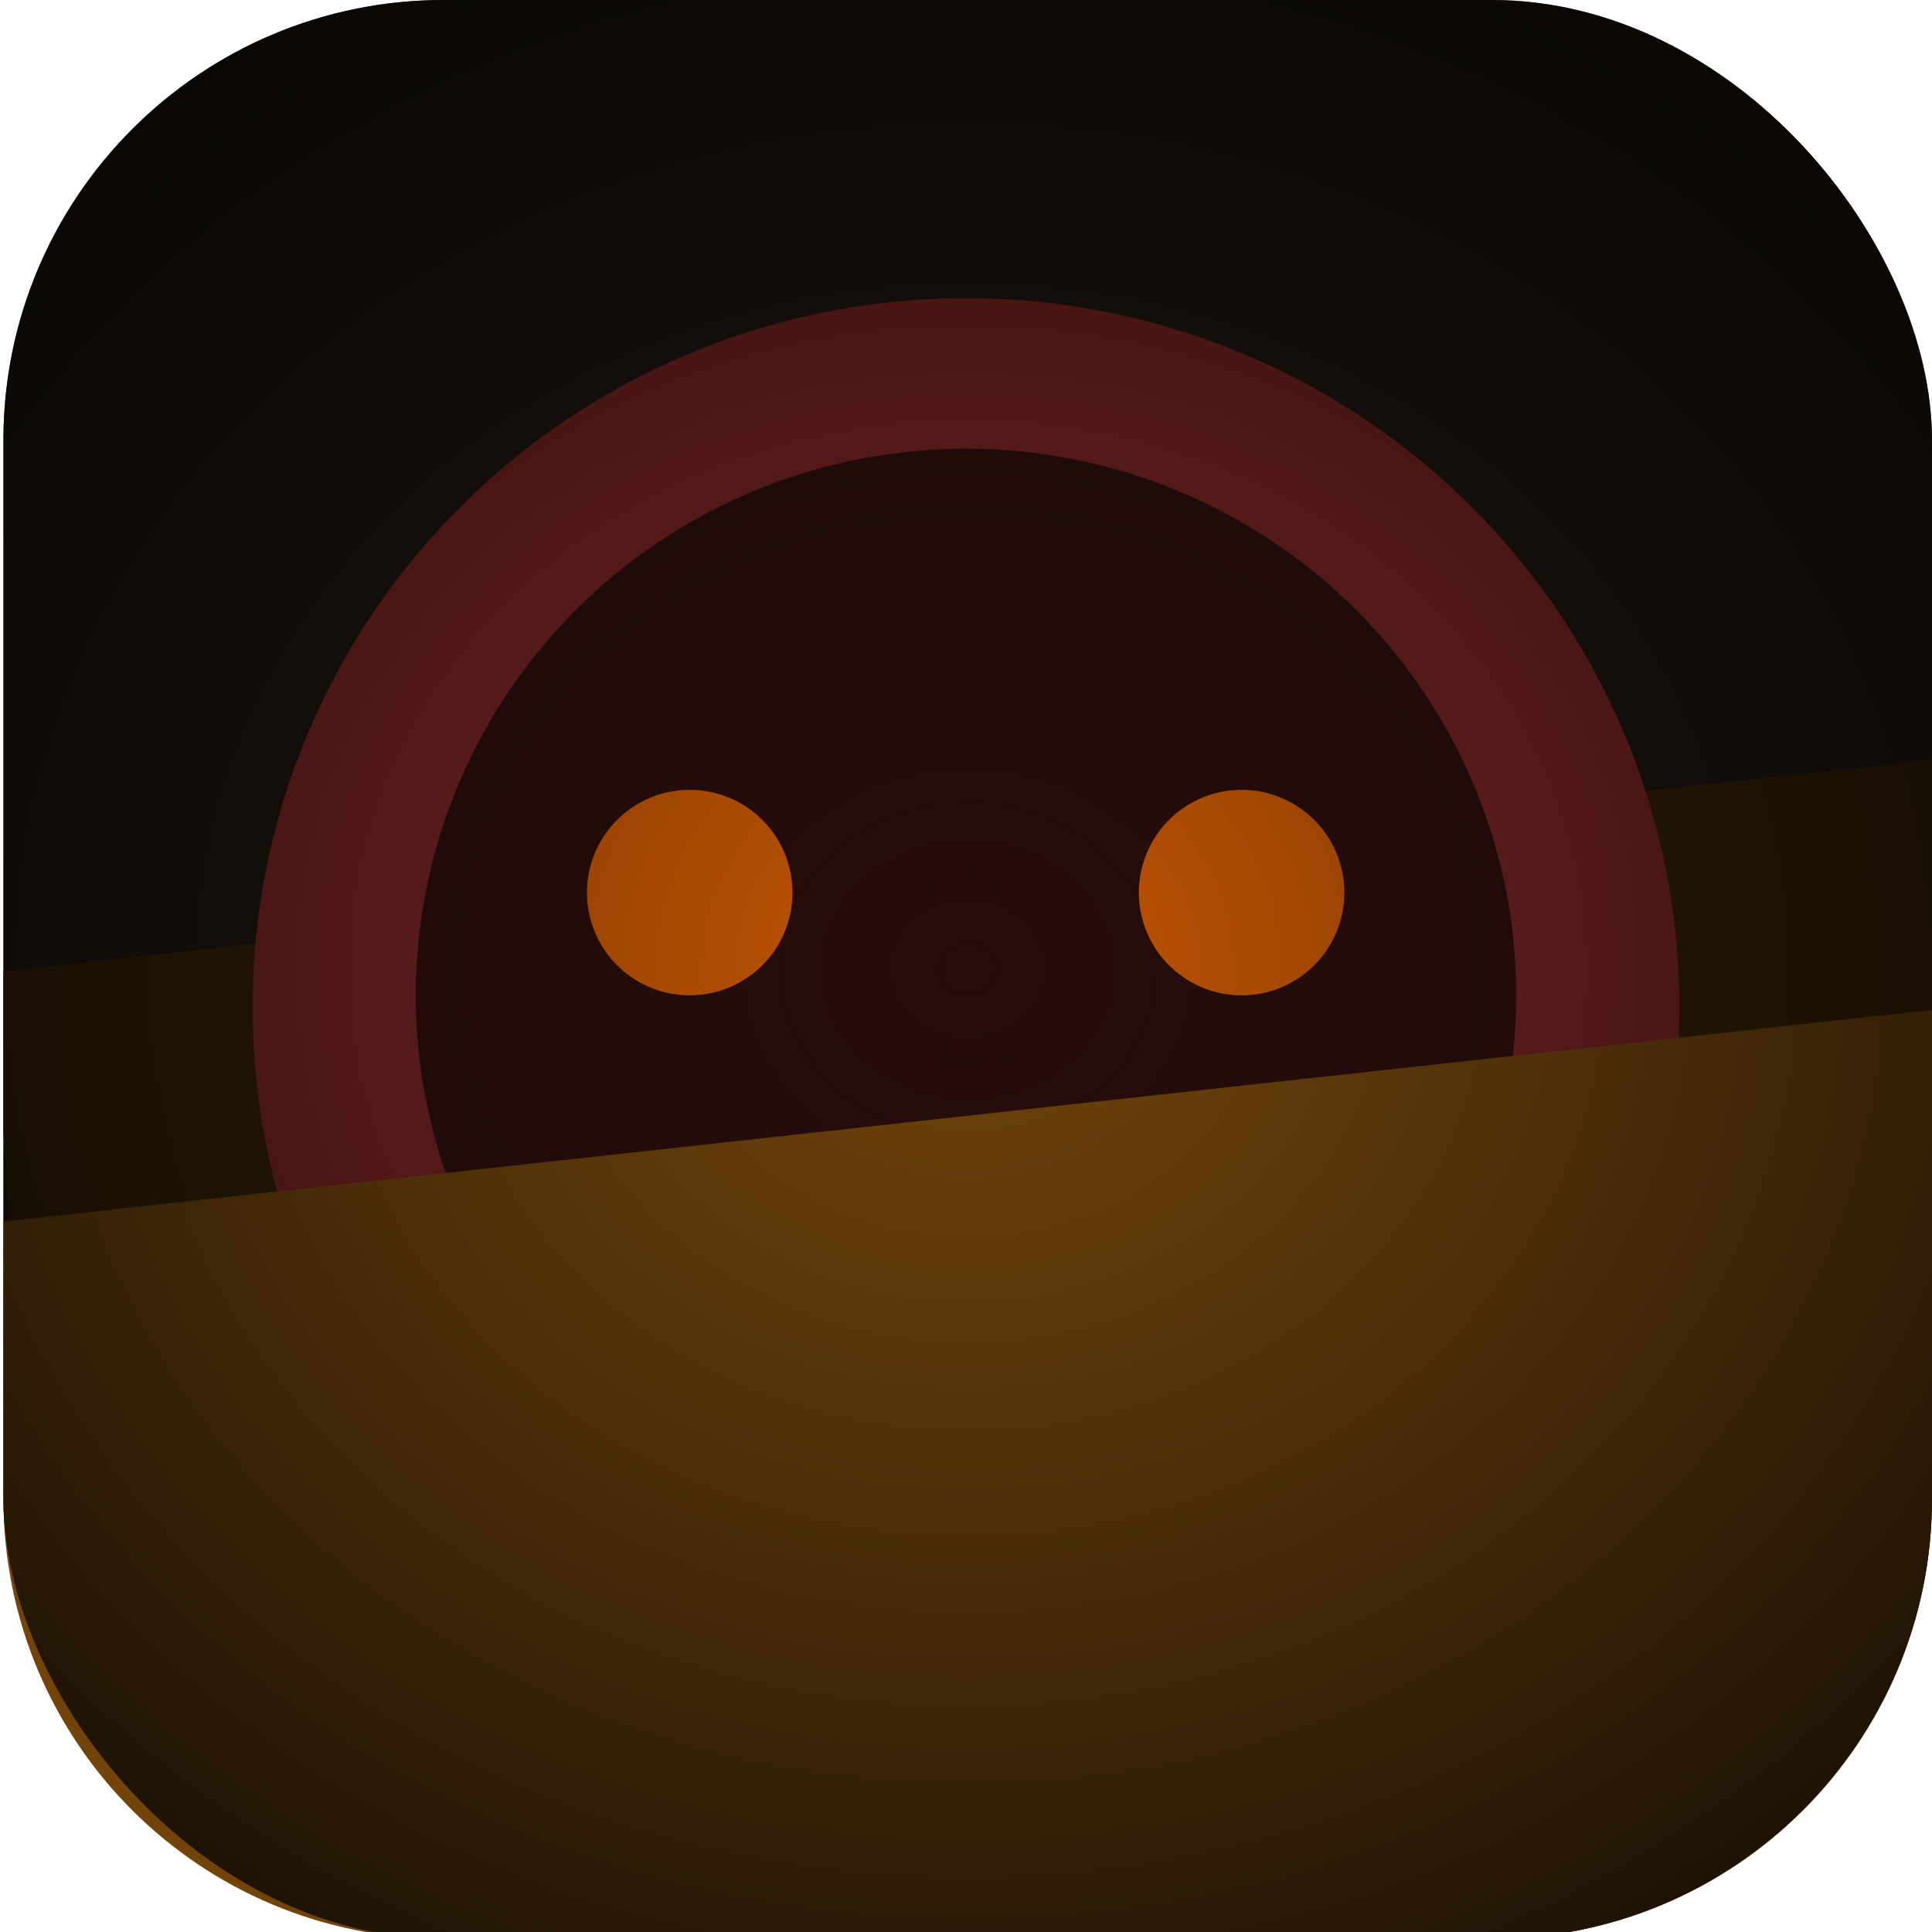 <?xml version="1.0" encoding="UTF-8" standalone="no"?>
<svg
   xmlns:dc="http://purl.org/dc/elements/1.1/"
   xmlns:cc="http://creativecommons.org/ns#"
   xmlns:rdf="http://www.w3.org/1999/02/22-rdf-syntax-ns#"
   xmlns:svg="http://www.w3.org/2000/svg"
   xmlns="http://www.w3.org/2000/svg"
   xmlns:xlink="http://www.w3.org/1999/xlink"
   xmlns:sodipodi="http://sodipodi.sourceforge.net/DTD/sodipodi-0.dtd"
   xmlns:inkscape="http://www.inkscape.org/namespaces/inkscape"
   width="1000"
   height="1000"
   viewBox="0 0 1000 1000"
   text-rendering="geometricPrecision"
   shape-rendering="geometricPrecision"
   style="white-space: pre;"
   version="1.1"
   id="svg63"
   sodipodi:docname="Icon.svg"
   inkscape:export-filename="/Users/tesyatam/Desktop/untitled 2.png"
   inkscape:export-xdpi="96"
   inkscape:export-ydpi="96"
   inkscape:version="1.0 (4035a4f, 2020-05-01)">
  <sodipodi:namedview
     inkscape:document-rotation="0"
     pagecolor="#ffffff"
     bordercolor="#ff6666"
     borderopacity="1"
     objecttolerance="10"
     gridtolerance="10"
     guidetolerance="10"
     inkscape:pageopacity="0"
     inkscape:pageshadow="2"
     inkscape:window-width="1440"
     inkscape:window-height="716"
     id="namedview65"
     showgrid="false"
     borderlayer="true"
     inkscape:zoom="0.40022244"
     inkscape:cx="296.73062"
     inkscape:cy="434.42975"
     inkscape:window-x="0"
     inkscape:window-y="23"
     inkscape:window-maximized="0"
     inkscape:current-layer="svg63" />
  <defs
     id="defs32">
    <linearGradient
       id="linearGradient1085"
       inkscape:collect="always">
      <stop
         id="stop1081"
         offset="0"
         style="stop-color:#18120d;stop-opacity:0" />
      <stop
         id="stop1083"
         offset="1"
         style="stop-color:#000000;stop-opacity:1" />
    </linearGradient>
    <linearGradient
       gradientTransform="matrix(115.468,-12.666,13.222,120.54,196.393,-838.617)"
       gradientUnits="userSpaceOnUse"
       y2="1.921"
       x2="5.162"
       y1="-2.628"
       x1="6.318"
       id="linearGradient317"
       spreadMethod="pad">
      <stop
         id="stop313"
         stop-color="#231b01"
         offset="0" />
      <stop
         id="stop315"
         stop-color="#76480c"
         offset="1"
         style="stop-color:#552200;stop-opacity:1" />
    </linearGradient>
    <linearGradient
       gradientTransform="matrix(115.468,-12.666,13.222,120.54,196.393,-838.617)"
       gradientUnits="userSpaceOnUse"
       y2="1.921"
       x2="5.162"
       y1="-2.628"
       x1="6.318"
       id="linearGradient309"
       spreadMethod="pad">
      <stop
         id="stop305"
         stop-color="#231b01"
         offset="0" />
      <stop
         id="stop307"
         stop-color="#76480c"
         offset="1"
         style="stop-color:#2b1100;stop-opacity:1" />
    </linearGradient>
    <linearGradient
       gradientTransform="matrix(115.468,-12.666,13.222,120.54,196.393,-838.617)"
       gradientUnits="userSpaceOnUse"
       y2="1.921"
       x2="5.162"
       y1="-2.628"
       x1="6.318"
       id="linearGradient303"
       spreadMethod="pad">
      <stop
         id="stop299"
         stop-color="#231b01"
         offset="0" />
      <stop
         id="stop301"
         stop-color="#76480c"
         offset="1"
         style="stop-color:#552200;stop-opacity:1" />
    </linearGradient>
    <linearGradient
       gradientTransform="matrix(115.468,-12.666,13.222,120.54,196.393,-838.617)"
       gradientUnits="userSpaceOnUse"
       y2="1.921"
       x2="5.162"
       y1="-2.628"
       x1="6.318"
       id="linearGradient297"
       spreadMethod="pad">
      <stop
         id="stop293"
         stop-color="#231b01"
         offset="0" />
      <stop
         id="stop295"
         stop-color="#76480c"
         offset="1"
         style="stop-color:#803300;stop-opacity:1" />
    </linearGradient>
    <linearGradient
       gradientTransform="matrix(115.468,-12.666,13.222,120.54,196.393,-838.617)"
       gradientUnits="userSpaceOnUse"
       y2="1.921"
       x2="5.162"
       y1="-2.628"
       x1="6.318"
       id="linearGradient291"
       spreadMethod="pad">
      <stop
         id="stop287"
         stop-color="#231b01"
         offset="0" />
      <stop
         id="stop289"
         stop-color="#76480c"
         offset="1"
         style="stop-color:#803300;stop-opacity:1" />
    </linearGradient>
    <linearGradient
       gradientTransform="matrix(115.468,-12.666,13.222,120.54,196.393,-838.617)"
       gradientUnits="userSpaceOnUse"
       y2="1.921"
       x2="5.162"
       y1="-2.628"
       x1="6.318"
       id="linearGradient285">
      <stop
         id="stop281"
         stop-color="#231b01"
         offset="0" />
      <stop
         id="stop283"
         stop-color="#76480c"
         offset="1"
         style="stop-color:#aa4400;stop-opacity:1" />
    </linearGradient>
    <linearGradient
       id="Gradient-0"
       x1="13.96"
       y1="12.432"
       x2="14.059"
       y2="16.119"
       gradientUnits="userSpaceOnUse"
       gradientTransform="translate(-0.115,-13.682)">
      <stop
         offset="0"
         stop-color="#000000"
         id="stop10" />
      <stop
         offset="1"
         stop-color="#4b3700"
         id="stop12"
         style="stop-color:#4b3700;stop-opacity:0.486" />
    </linearGradient>
    <linearGradient
       id="Gradient-1"
       x1="13.996"
       y1="1.832"
       x2="14.059"
       y2="3.863"
       gradientUnits="userSpaceOnUse">
      <stop
         offset="0"
         stop-color="#4b3700"
         id="stop15"
         style="stop-color:#412a0d;stop-opacity:0.871" />
      <stop
         offset="1"
         stop-color="#000000"
         id="stop17" />
    </linearGradient>
    <linearGradient
       id="Gradient-2"
       x1="13.789"
       y1="-0.779"
       x2="13.339"
       y2="3.119"
       gradientUnits="userSpaceOnUse">
      <stop
         offset="0"
         stop-color="#000000"
         id="stop20" />
      <stop
         style="stop-color:#2d1c01;stop-opacity:1"
         offset="1"
         stop-color="#4d3002"
         id="stop22" />
    </linearGradient>
    <radialGradient
       id="Gradient-3"
       cx="9.23"
       cy="7.354"
       r="13.485"
       fx="9.23"
       fy="7.354"
       gradientUnits="userSpaceOnUse"
       gradientTransform="matrix(21.868,-0.087,0.056,14.549,85.865,54.384)">
      <stop
         offset="0.085"
         stop-color="#000000"
         stop-opacity="0"
         id="stop25" />
      <stop
         offset="0.75"
         stop-color="#000000"
         id="stop27" />
    </radialGradient>
    <clipPath
       id="ClipPath-2">
      <ellipse
         id="circle170-5"
         rx="2.86"
         ry="2.86"
         fill="#280b0b"
         fill-rule="evenodd"
         stroke-linecap="round"
         stroke-linejoin="round"
         stroke-width="0.069"
         transform="translate(-26.53,-107.29) scale(12.932,12.848) translate(4.022,9.487)"
         style="paint-order: fill markers stroke;" />
    </clipPath>
    <linearGradient
       spreadMethod="pad"
       id="Gradient-6"
       x1="6.318"
       y1="-2.628"
       x2="5.162"
       y2="1.921"
       gradientUnits="userSpaceOnUse"
       gradientTransform="matrix(115.468,-12.666,13.222,120.54,196.393,-838.617)">
      <stop
         offset="0"
         stop-color="#231b01"
         id="stop138" />
      <stop
         offset="1"
         stop-color="#76480c"
         id="stop140" />
    </linearGradient>
    <linearGradient
       inkscape:collect="always"
       xlink:href="#Gradient-2"
       id="linearGradient311"
       gradientUnits="userSpaceOnUse"
       gradientTransform="matrix(116.16,-3.6477536e-7,-6.9065116e-7,-121.263,286.665,812.202)"
       x1="6.318"
       y1="-2.628"
       x2="5.162"
       y2="1.921" />
    <linearGradient
       gradientTransform="matrix(121.13,0,0,121.263,-570.426,-1197.383)"
       gradientUnits="userSpaceOnUse"
       y2="4.232"
       x2="12.007"
       y1="-1.249"
       x1="13.845"
       id="Gradient-1-4">
      <stop
         id="stop104"
         stop-color="#4b3700"
         offset="0" />
      <stop
         style="stop-color:#72440a;stop-opacity:1"
         id="stop106"
         stop-color="#95590d"
         offset="1" />
    </linearGradient>
    <linearGradient
       gradientUnits="userSpaceOnUse"
       y2="560.756"
       x2="527.763"
       y1="938.046"
       x1="531.473"
       id="linearGradient1077"
       xlink:href="#Gradient-1-4"
       inkscape:collect="always" />
    <radialGradient
       gradientUnits="userSpaceOnUse"
       gradientTransform="matrix(1.696,0.003,-0.003,1.506,-347.052,-255.52)"
       r="499.117"
       fy="501.767"
       fx="500.883"
       cy="501.767"
       cx="500.883"
       id="radialGradient1087"
       xlink:href="#linearGradient1085"
       inkscape:collect="always" />
  </defs>
  <rect
     style="opacity:1;fill:#18120d;fill-rule:evenodd;stroke-width:44.48;stroke-linecap:square;stroke-linejoin:round;paint-order:fill markers stroke;fill-opacity:1"
     id="rect46"
     width="998.233"
     height="1003.534"
     x="1.767"
     y="0"
     ry="227.915" />
  <path
     sodipodi:nodetypes="ccccccccccccsc"
     d="M 1000,393.279 1.768,502.781 v 83.473 L 19.921,841.409 1039.978,659.152 Z M 1.768,729.619 94.216,746.118 C 198.631,954.793 12.239,896.001 1.768,729.619 Z m 998.232,0 c 0,29.167 -5.434,57.015 -15.332,82.605 l 5.078,-0.557 C 996.411,790.194 1000,767.341 1000,743.619 Z"
     style="white-space:pre;display:inline;fill:url(#linearGradient311);fill-opacity:1;fill-rule:evenodd;stroke:none;stroke-width:96.814;stroke-linecap:square;stroke-linejoin:round;stroke-miterlimit:4;stroke-dasharray:none;paint-order:fill markers stroke"
     id="rect279" />
  <g
     id="g56"
     transform="translate(-1354.06,-133.916)">
    <g
       id="g53"
       transform="matrix(7.7,0,0,7.7,1484.81,276.519)">
      <path
         id="path168-2"
         style="fill:#782121;fill-rule:evenodd;stroke-width:1.148;stroke-linecap:round;stroke-linejoin:round;paint-order:fill markers stroke"
         d="M 95.911,49.166 A 47.956,47.643 0 0 1 47.955,96.809 47.956,47.643 0 0 1 -4.4143381e-4,49.166 47.956,47.643 0 0 1 47.955,1.523 47.956,47.643 0 0 1 95.911,49.166" />
      <path
         id="circle170-3"
         style="fill:#280b0b;fill-rule:evenodd;stroke-width:0.885;stroke-linecap:round;stroke-linejoin:round;paint-order:fill markers stroke"
         d="M 84.938,48.387 A 36.983,36.742 0 0 1 47.955,85.128 36.983,36.742 0 0 1 10.973,48.387 36.983,36.742 0 0 1 47.955,11.645 36.983,36.742 0 0 1 84.938,48.387" />
      <g
         id="g51"
         transform="translate(22.477,31.198)"
         clip-path="url(#ClipPath-2)">
        <g
           id="g49">
          <path
             id="ellipse41"
             style="fill:#c85702;stroke:none;stroke-width:1.817;stroke-linecap:round;stroke-linejoin:round"
             d="M 13.812,10.283 A 6.906,6.906 0 0 1 6.906,17.189 6.906,6.906 0 0 1 -9.9999983e-8,10.283 6.906,6.906 0 0 1 6.906,3.377 6.906,6.906 0 0 1 13.812,10.283" />
          <path
             id="ellipse43"
             style="fill:#c85702;stroke:none;stroke-width:1.817;stroke-linecap:round;stroke-linejoin:round"
             d="M 50.911,10.283 A 6.906,6.906 0 0 1 44.005,17.189 6.906,6.906 0 0 1 37.099,10.283 6.906,6.906 0 0 1 44.005,3.377 6.906,6.906 0 0 1 50.911,10.283" />
        </g>
      </g>
    </g>
  </g>
  <path
     d="M 1000 522.754 L 1.768 632.254 L 1.768 775.619 C 1.768 901.884 103.417 1003.533 229.682 1003.533 L 772.084 1003.533 C 898.349 1003.533 1000 901.884 1000 775.619 L 1000 522.754 z "
     style="white-space:pre;display:inline;fill:url(#linearGradient1077);fill-opacity:1;fill-rule:evenodd;stroke:none;stroke-linecap:square;stroke-linejoin:round;stroke-miterlimit:4;stroke-dasharray:none;paint-order:fill markers stroke"
     id="High-3" />
  <rect
     ry="227.915"
     y="0"
     x="1.767"
     height="1003.534"
     width="998.233"
     id="rect1079"
     style="opacity:1;fill:url(#radialGradient1087);fill-rule:evenodd;stroke-width:44.48;stroke-linecap:square;stroke-linejoin:round;paint-order:fill markers stroke;fill-opacity:1" />
</svg>
